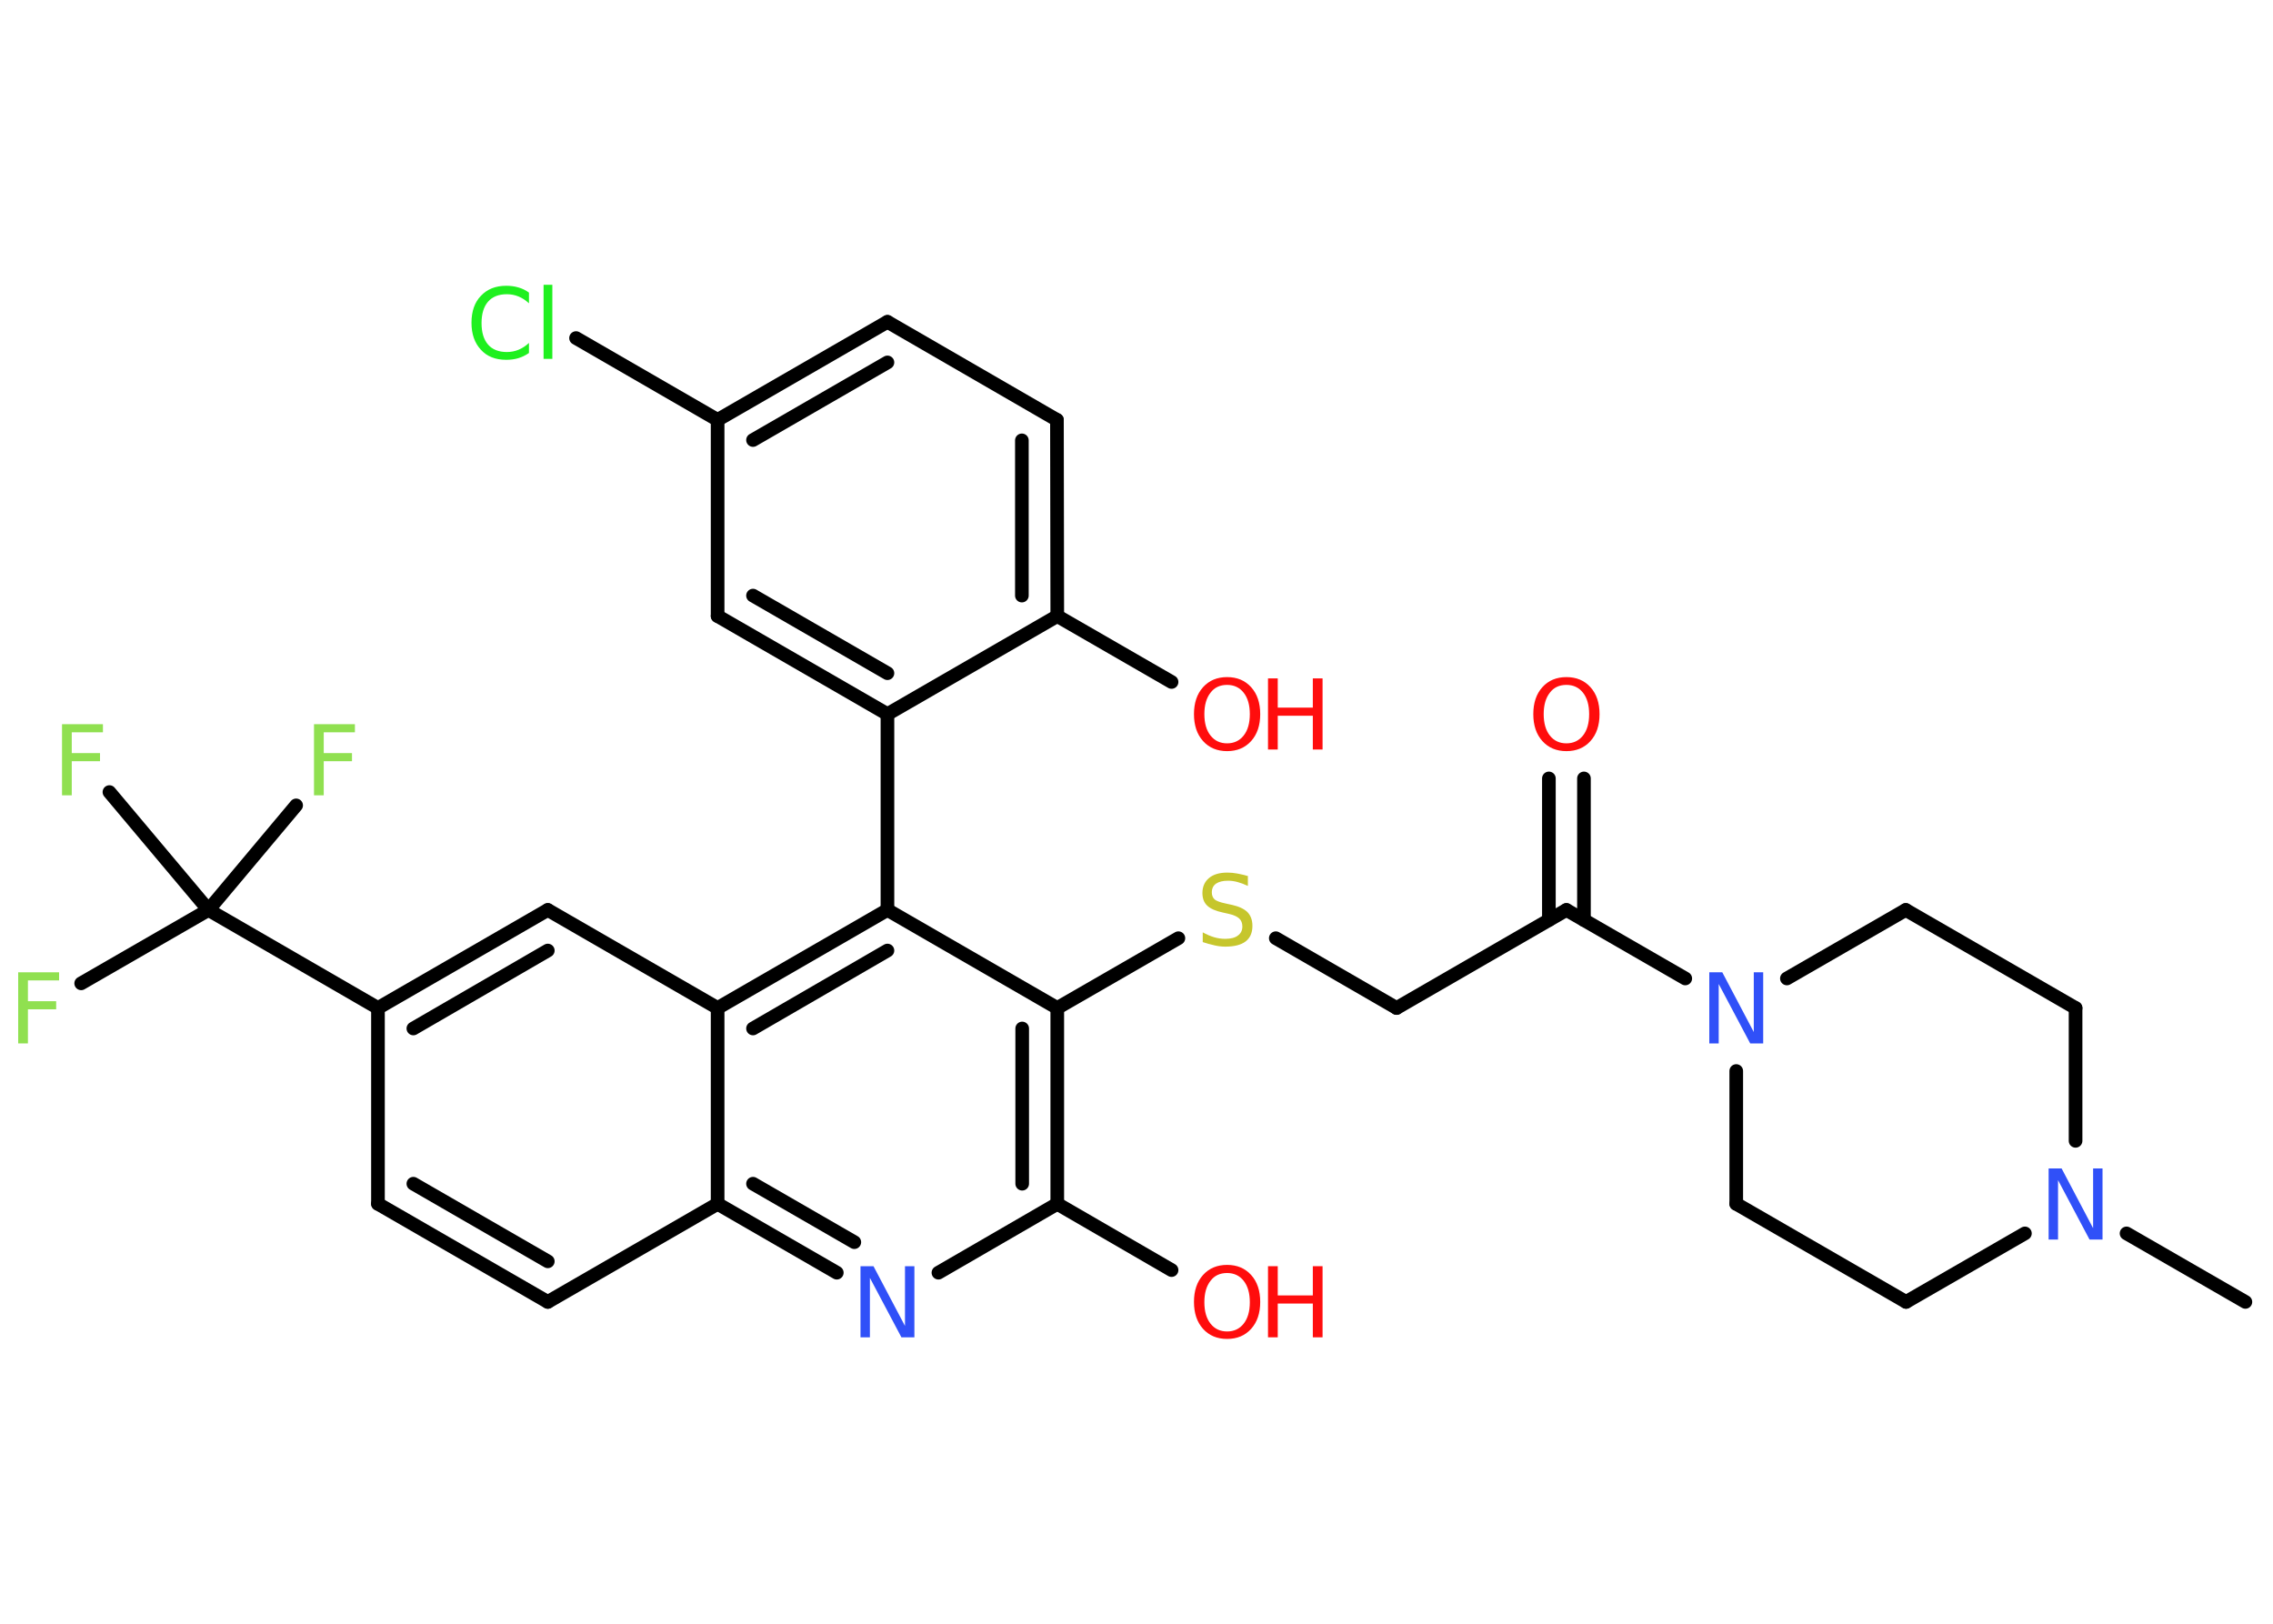 <?xml version='1.0' encoding='UTF-8'?>
<!DOCTYPE svg PUBLIC "-//W3C//DTD SVG 1.1//EN" "http://www.w3.org/Graphics/SVG/1.1/DTD/svg11.dtd">
<svg version='1.2' xmlns='http://www.w3.org/2000/svg' xmlns:xlink='http://www.w3.org/1999/xlink' width='70.0mm' height='50.0mm' viewBox='0 0 70.0 50.0'>
  <desc>Generated by the Chemistry Development Kit (http://github.com/cdk)</desc>
  <g stroke-linecap='round' stroke-linejoin='round' stroke='#000000' stroke-width='.42' fill='#FF0D0D'>
    <rect x='.0' y='.0' width='70.0' height='50.0' fill='#FFFFFF' stroke='none'/>
    <g id='mol1' class='mol'>
      <line id='mol1bnd1' class='bond' x1='69.15' y1='40.09' x2='65.49' y2='37.98'/>
      <line id='mol1bnd2' class='bond' x1='63.92' y1='35.13' x2='63.92' y2='31.04'/>
      <line id='mol1bnd3' class='bond' x1='63.92' y1='31.04' x2='58.69' y2='28.02'/>
      <line id='mol1bnd4' class='bond' x1='58.69' y1='28.02' x2='55.03' y2='30.13'/>
      <line id='mol1bnd5' class='bond' x1='51.9' y1='30.13' x2='48.24' y2='28.02'/>
      <g id='mol1bnd6' class='bond'>
        <line x1='47.7' y1='28.33' x2='47.7' y2='23.97'/>
        <line x1='48.78' y1='28.33' x2='48.78' y2='23.97'/>
      </g>
      <line id='mol1bnd7' class='bond' x1='48.24' y1='28.02' x2='43.01' y2='31.04'/>
      <line id='mol1bnd8' class='bond' x1='43.01' y1='31.04' x2='39.29' y2='28.89'/>
      <line id='mol1bnd9' class='bond' x1='36.29' y1='28.89' x2='32.56' y2='31.04'/>
      <g id='mol1bnd10' class='bond'>
        <line x1='32.56' y1='37.07' x2='32.56' y2='31.04'/>
        <line x1='31.48' y1='36.45' x2='31.48' y2='31.67'/>
      </g>
      <line id='mol1bnd11' class='bond' x1='32.56' y1='37.07' x2='36.08' y2='39.11'/>
      <line id='mol1bnd12' class='bond' x1='32.56' y1='37.07' x2='28.9' y2='39.19'/>
      <g id='mol1bnd13' class='bond'>
        <line x1='22.1' y1='37.07' x2='25.77' y2='39.19'/>
        <line x1='23.19' y1='36.45' x2='26.31' y2='38.25'/>
      </g>
      <line id='mol1bnd14' class='bond' x1='22.1' y1='37.07' x2='16.87' y2='40.09'/>
      <g id='mol1bnd15' class='bond'>
        <line x1='11.64' y1='37.07' x2='16.87' y2='40.09'/>
        <line x1='12.73' y1='36.45' x2='16.87' y2='38.84'/>
      </g>
      <line id='mol1bnd16' class='bond' x1='11.64' y1='37.07' x2='11.64' y2='31.04'/>
      <line id='mol1bnd17' class='bond' x1='11.64' y1='31.04' x2='6.42' y2='28.02'/>
      <line id='mol1bnd18' class='bond' x1='6.42' y1='28.02' x2='2.5' y2='30.28'/>
      <line id='mol1bnd19' class='bond' x1='6.42' y1='28.02' x2='9.12' y2='24.8'/>
      <line id='mol1bnd20' class='bond' x1='6.42' y1='28.02' x2='3.37' y2='24.39'/>
      <g id='mol1bnd21' class='bond'>
        <line x1='16.87' y1='28.02' x2='11.64' y2='31.04'/>
        <line x1='16.87' y1='29.27' x2='12.73' y2='31.67'/>
      </g>
      <line id='mol1bnd22' class='bond' x1='16.87' y1='28.02' x2='22.1' y2='31.04'/>
      <line id='mol1bnd23' class='bond' x1='22.1' y1='37.07' x2='22.1' y2='31.04'/>
      <g id='mol1bnd24' class='bond'>
        <line x1='27.33' y1='28.02' x2='22.1' y2='31.04'/>
        <line x1='27.33' y1='29.27' x2='23.19' y2='31.67'/>
      </g>
      <line id='mol1bnd25' class='bond' x1='32.56' y1='31.04' x2='27.33' y2='28.02'/>
      <line id='mol1bnd26' class='bond' x1='27.33' y1='28.02' x2='27.33' y2='21.99'/>
      <g id='mol1bnd27' class='bond'>
        <line x1='22.1' y1='18.97' x2='27.33' y2='21.99'/>
        <line x1='23.19' y1='18.34' x2='27.33' y2='20.73'/>
      </g>
      <line id='mol1bnd28' class='bond' x1='22.1' y1='18.97' x2='22.1' y2='12.93'/>
      <line id='mol1bnd29' class='bond' x1='22.1' y1='12.93' x2='17.74' y2='10.41'/>
      <g id='mol1bnd30' class='bond'>
        <line x1='27.33' y1='9.91' x2='22.1' y2='12.93'/>
        <line x1='27.33' y1='11.16' x2='23.19' y2='13.55'/>
      </g>
      <line id='mol1bnd31' class='bond' x1='27.33' y1='9.91' x2='32.55' y2='12.93'/>
      <g id='mol1bnd32' class='bond'>
        <line x1='32.56' y1='18.97' x2='32.55' y2='12.93'/>
        <line x1='31.47' y1='18.34' x2='31.47' y2='13.56'/>
      </g>
      <line id='mol1bnd33' class='bond' x1='27.33' y1='21.99' x2='32.56' y2='18.97'/>
      <line id='mol1bnd34' class='bond' x1='32.56' y1='18.97' x2='36.08' y2='21.0'/>
      <line id='mol1bnd35' class='bond' x1='53.47' y1='32.98' x2='53.47' y2='37.07'/>
      <line id='mol1bnd36' class='bond' x1='53.47' y1='37.07' x2='58.7' y2='40.09'/>
      <line id='mol1bnd37' class='bond' x1='62.36' y1='37.98' x2='58.7' y2='40.09'/>
      <path id='mol1atm2' class='atom' d='M63.09 35.98h.4l.97 1.84v-1.84h.29v2.19h-.4l-.97 -1.83v1.83h-.29v-2.19z' stroke='none' fill='#3050F8'/>
      <path id='mol1atm5' class='atom' d='M52.64 29.94h.4l.97 1.84v-1.84h.29v2.19h-.4l-.97 -1.83v1.83h-.29v-2.19z' stroke='none' fill='#3050F8'/>
      <path id='mol1atm7' class='atom' d='M48.24 21.09q-.33 .0 -.51 .24q-.19 .24 -.19 .66q.0 .42 .19 .66q.19 .24 .51 .24q.32 .0 .51 -.24q.19 -.24 .19 -.66q.0 -.42 -.19 -.66q-.19 -.24 -.51 -.24zM48.24 20.85q.46 .0 .74 .31q.28 .31 .28 .83q.0 .52 -.28 .83q-.28 .31 -.74 .31q-.46 .0 -.74 -.31q-.28 -.31 -.28 -.83q.0 -.52 .28 -.83q.28 -.31 .74 -.31z' stroke='none'/>
      <path id='mol1atm9' class='atom' d='M38.43 26.99v.29q-.17 -.08 -.32 -.12q-.15 -.04 -.29 -.04q-.24 .0 -.37 .09q-.13 .09 -.13 .27q.0 .14 .09 .22q.09 .07 .33 .12l.18 .04q.33 .07 .49 .22q.16 .16 .16 .43q.0 .32 -.21 .48q-.21 .16 -.63 .16q-.16 .0 -.33 -.04q-.18 -.04 -.36 -.1v-.3q.18 .1 .35 .15q.17 .05 .34 .05q.26 .0 .39 -.1q.14 -.1 .14 -.28q.0 -.16 -.1 -.25q-.1 -.09 -.32 -.14l-.18 -.04q-.33 -.07 -.48 -.21q-.15 -.14 -.15 -.39q.0 -.29 .2 -.46q.2 -.17 .57 -.17q.15 .0 .31 .03q.16 .03 .33 .08z' stroke='none' fill='#C6C62C'/>
      <g id='mol1atm12' class='atom'>
        <path d='M37.79 39.2q-.33 .0 -.51 .24q-.19 .24 -.19 .66q.0 .42 .19 .66q.19 .24 .51 .24q.32 .0 .51 -.24q.19 -.24 .19 -.66q.0 -.42 -.19 -.66q-.19 -.24 -.51 -.24zM37.79 38.95q.46 .0 .74 .31q.28 .31 .28 .83q.0 .52 -.28 .83q-.28 .31 -.74 .31q-.46 .0 -.74 -.31q-.28 -.31 -.28 -.83q.0 -.52 .28 -.83q.28 -.31 .74 -.31z' stroke='none'/>
        <path d='M39.05 38.99h.3v.9h1.08v-.9h.3v2.19h-.3v-1.04h-1.08v1.04h-.3v-2.19z' stroke='none'/>
      </g>
      <path id='mol1atm13' class='atom' d='M26.5 38.99h.4l.97 1.84v-1.84h.29v2.19h-.4l-.97 -1.83v1.83h-.29v-2.19z' stroke='none' fill='#3050F8'/>
      <path id='mol1atm19' class='atom' d='M.56 29.94h1.26v.25h-.96v.64h.87v.25h-.87v1.05h-.3v-2.19z' stroke='none' fill='#90E050'/>
      <path id='mol1atm20' class='atom' d='M9.67 22.3h1.26v.25h-.96v.64h.87v.25h-.87v1.05h-.3v-2.19z' stroke='none' fill='#90E050'/>
      <path id='mol1atm21' class='atom' d='M1.91 22.3h1.26v.25h-.96v.64h.87v.25h-.87v1.05h-.3v-2.19z' stroke='none' fill='#90E050'/>
      <path id='mol1atm28' class='atom' d='M16.29 9.03v.31q-.15 -.14 -.32 -.21q-.17 -.07 -.36 -.07q-.38 .0 -.58 .23q-.2 .23 -.2 .66q.0 .43 .2 .66q.2 .23 .58 .23q.19 .0 .36 -.07q.17 -.07 .32 -.21v.31q-.16 .11 -.33 .16q-.17 .05 -.37 .05q-.5 .0 -.78 -.31q-.29 -.31 -.29 -.83q.0 -.53 .29 -.83q.29 -.31 .78 -.31q.2 .0 .37 .05q.18 .05 .33 .16zM16.74 8.77h.27v2.28h-.27v-2.28z' stroke='none' fill='#1FF01F'/>
      <g id='mol1atm32' class='atom'>
        <path d='M37.79 21.09q-.33 .0 -.51 .24q-.19 .24 -.19 .66q.0 .42 .19 .66q.19 .24 .51 .24q.32 .0 .51 -.24q.19 -.24 .19 -.66q.0 -.42 -.19 -.66q-.19 -.24 -.51 -.24zM37.79 20.85q.46 .0 .74 .31q.28 .31 .28 .83q.0 .52 -.28 .83q-.28 .31 -.74 .31q-.46 .0 -.74 -.31q-.28 -.31 -.28 -.83q.0 -.52 .28 -.83q.28 -.31 .74 -.31z' stroke='none'/>
        <path d='M39.05 20.89h.3v.9h1.08v-.9h.3v2.19h-.3v-1.04h-1.08v1.04h-.3v-2.19z' stroke='none'/>
      </g>
    </g>
  </g>
</svg>
